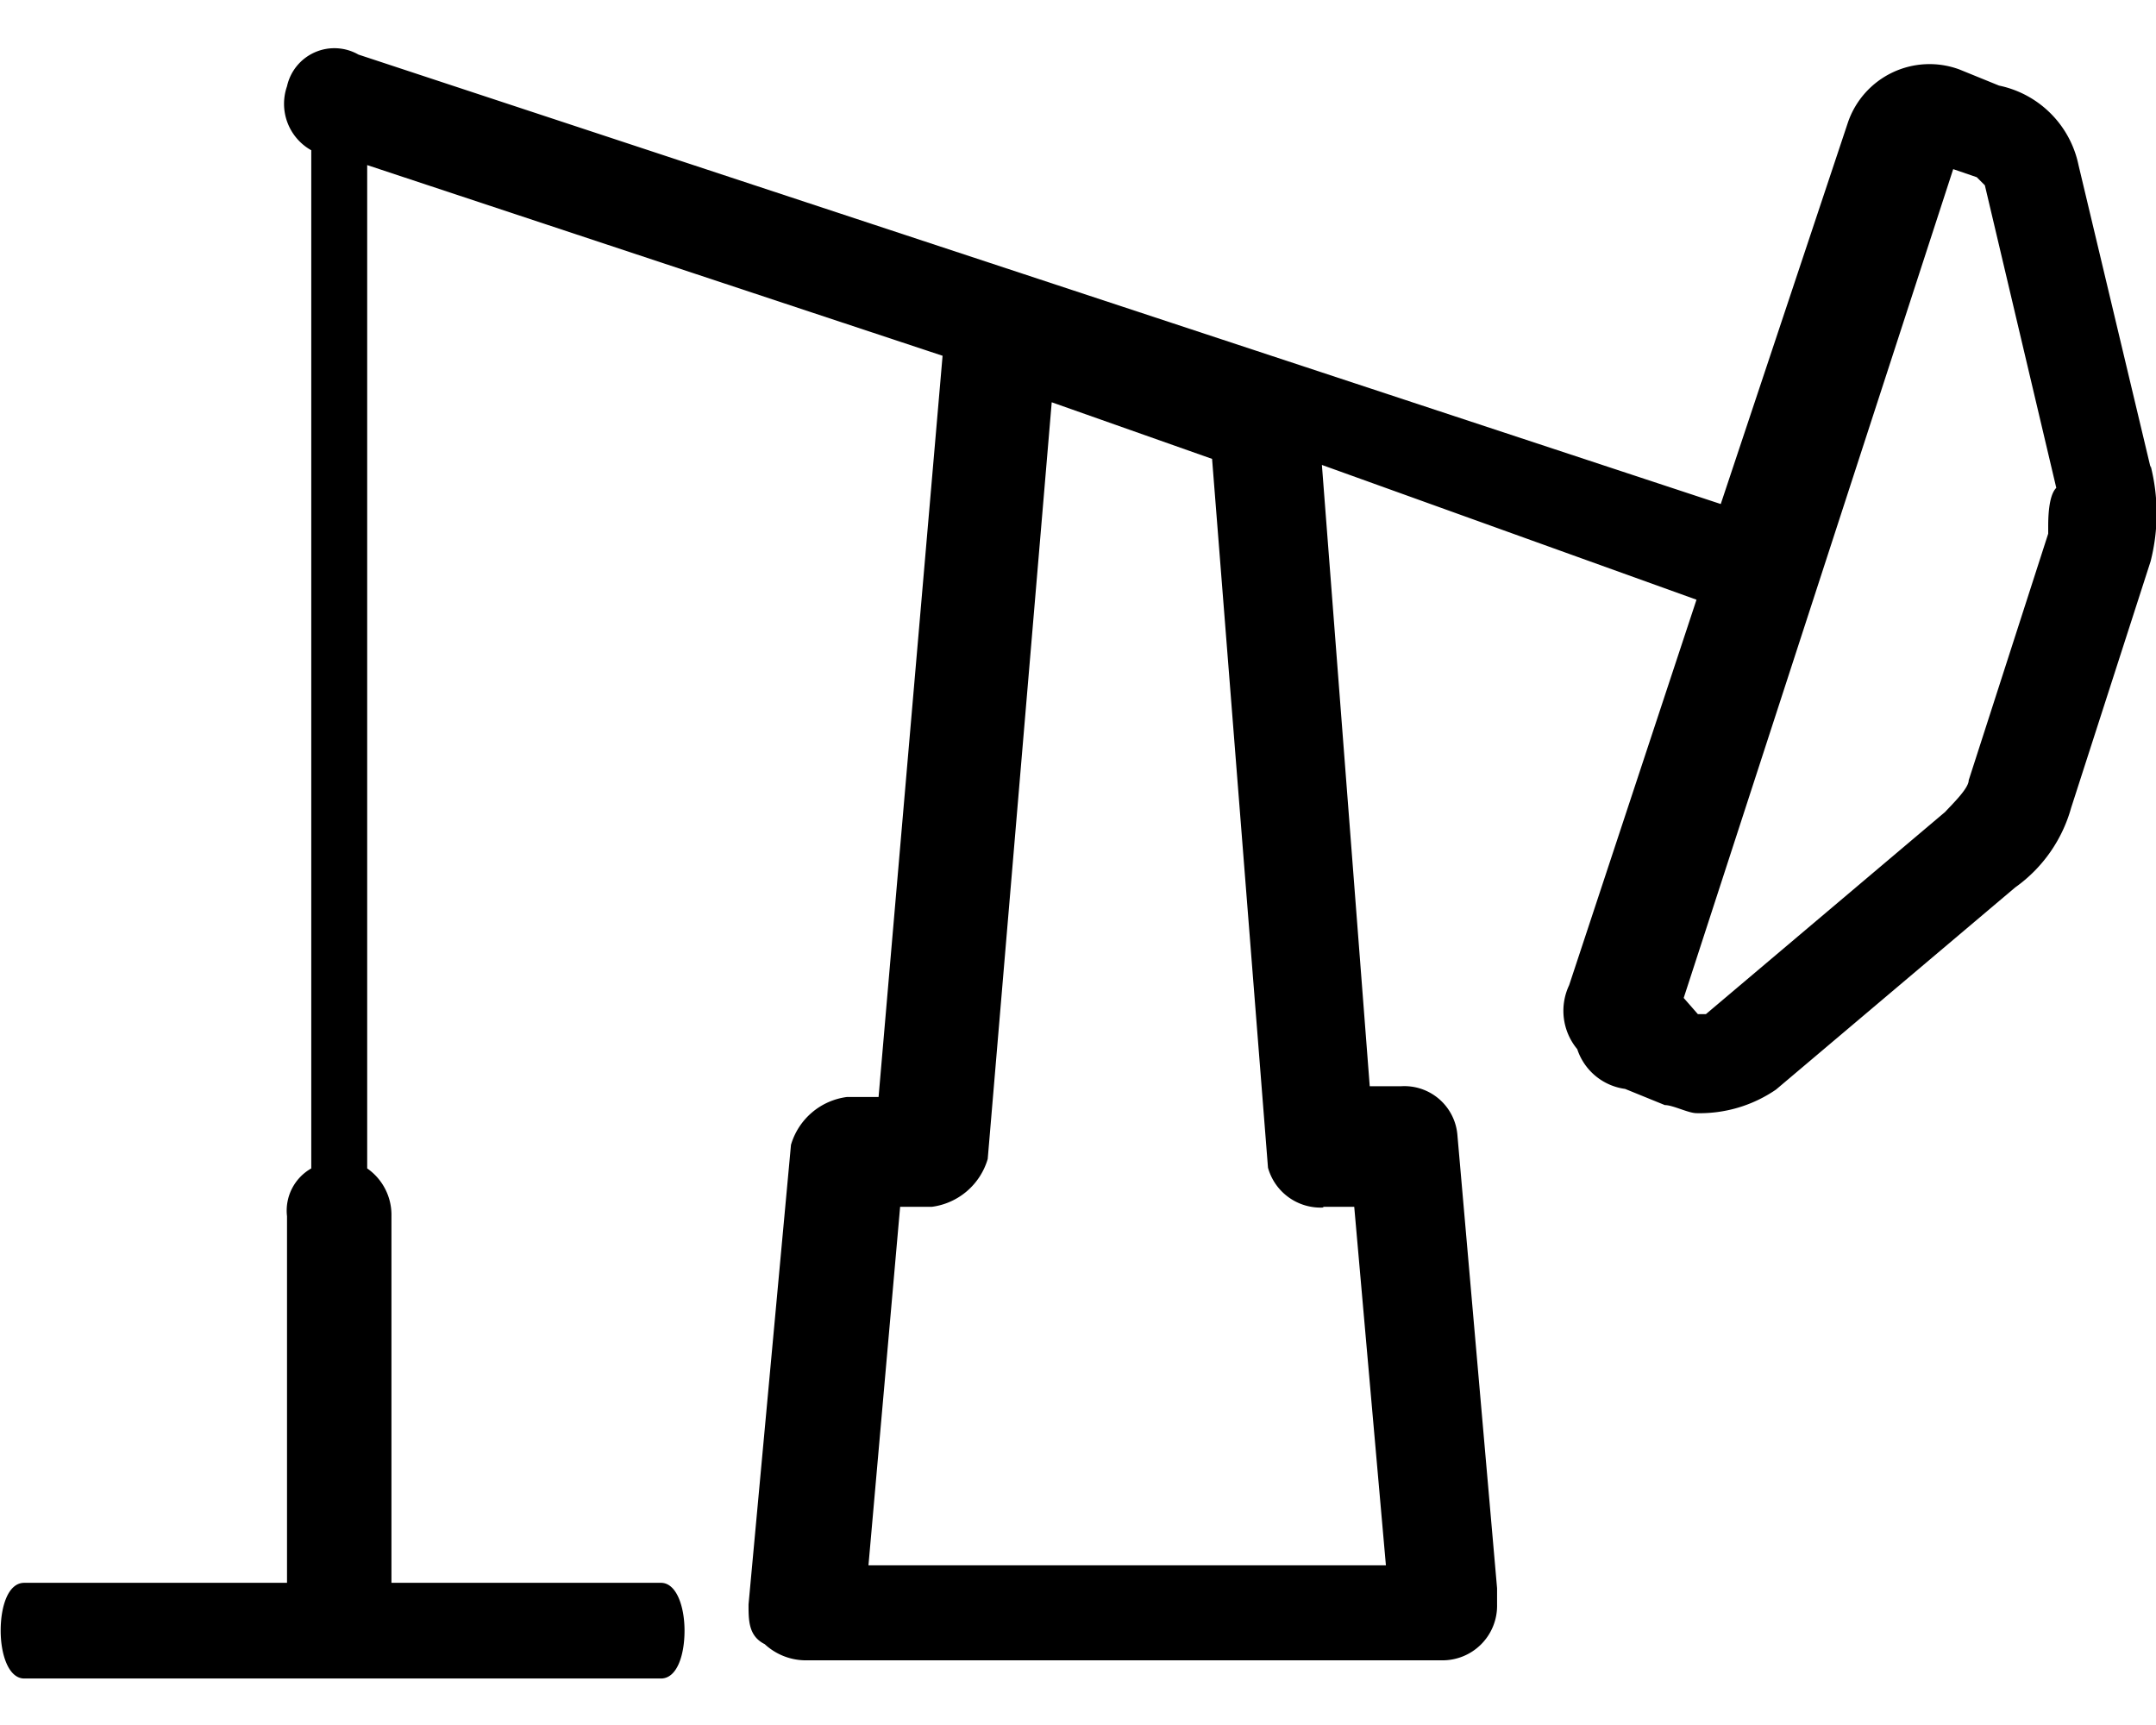 <svg xmlns="http://www.w3.org/2000/svg" width="20" height="16" class="icon" viewBox="0 0 32 24.2"><path d="M31.93,10.13,30.86,5.64a1.52,1.52,0,0,0-1.18-1.18l-.59-.24A1.28,1.28,0,0,0,27.44,5l-1.89,5.67L5.33,4a.72.72,0,0,0-1.06.47.79.79,0,0,0,.36.95V20.53a.72.72,0,0,0-.36.71v5.44H.37c-.24,0-.35.35-.35.71s.12.71.35.71H9.82c.24,0,.35-.35.35-.71s-.12-.71-.35-.71h-4V21.24a.84.84,0,0,0-.36-.71V5.64L14,8.47l-.95,11h-.47a1,1,0,0,0-.83.71L11.12,27c0,.24,0,.47.24.59a.9.9,0,0,0,.59.24h9.45a.81.81,0,0,0,.83-.83v-.24l-.59-6.74a.79.79,0,0,0-.83-.71h-.47l-.71-9.22,5.56,2L23.3,17.81a.89.89,0,0,0,.12.95.87.87,0,0,0,.71.59l.59.24c.12,0,.35.12.47.12a2,2,0,0,0,1.18-.35l3.55-3a2.16,2.16,0,0,0,.83-1.18l1.18-3.66a2.87,2.87,0,0,0,0-1.42h0m-12.29,11h.47l.47,5.32H12.9l.47-5.32h.47a1,1,0,0,0,.83-.71l.95-11.23L18,10l.83,10.52a.81.81,0,0,0,.83.59h0m10.75-10-1.18,3.66c0,.12-.24.35-.35.47l-3.55,3h-.12L25,18l2-6.15h0l2-6.15.35.12.12.12,1.06,4.49c-.12.12-.12.47-.12.59h0" transform="translate(-0.01 -3.89)"/></svg>